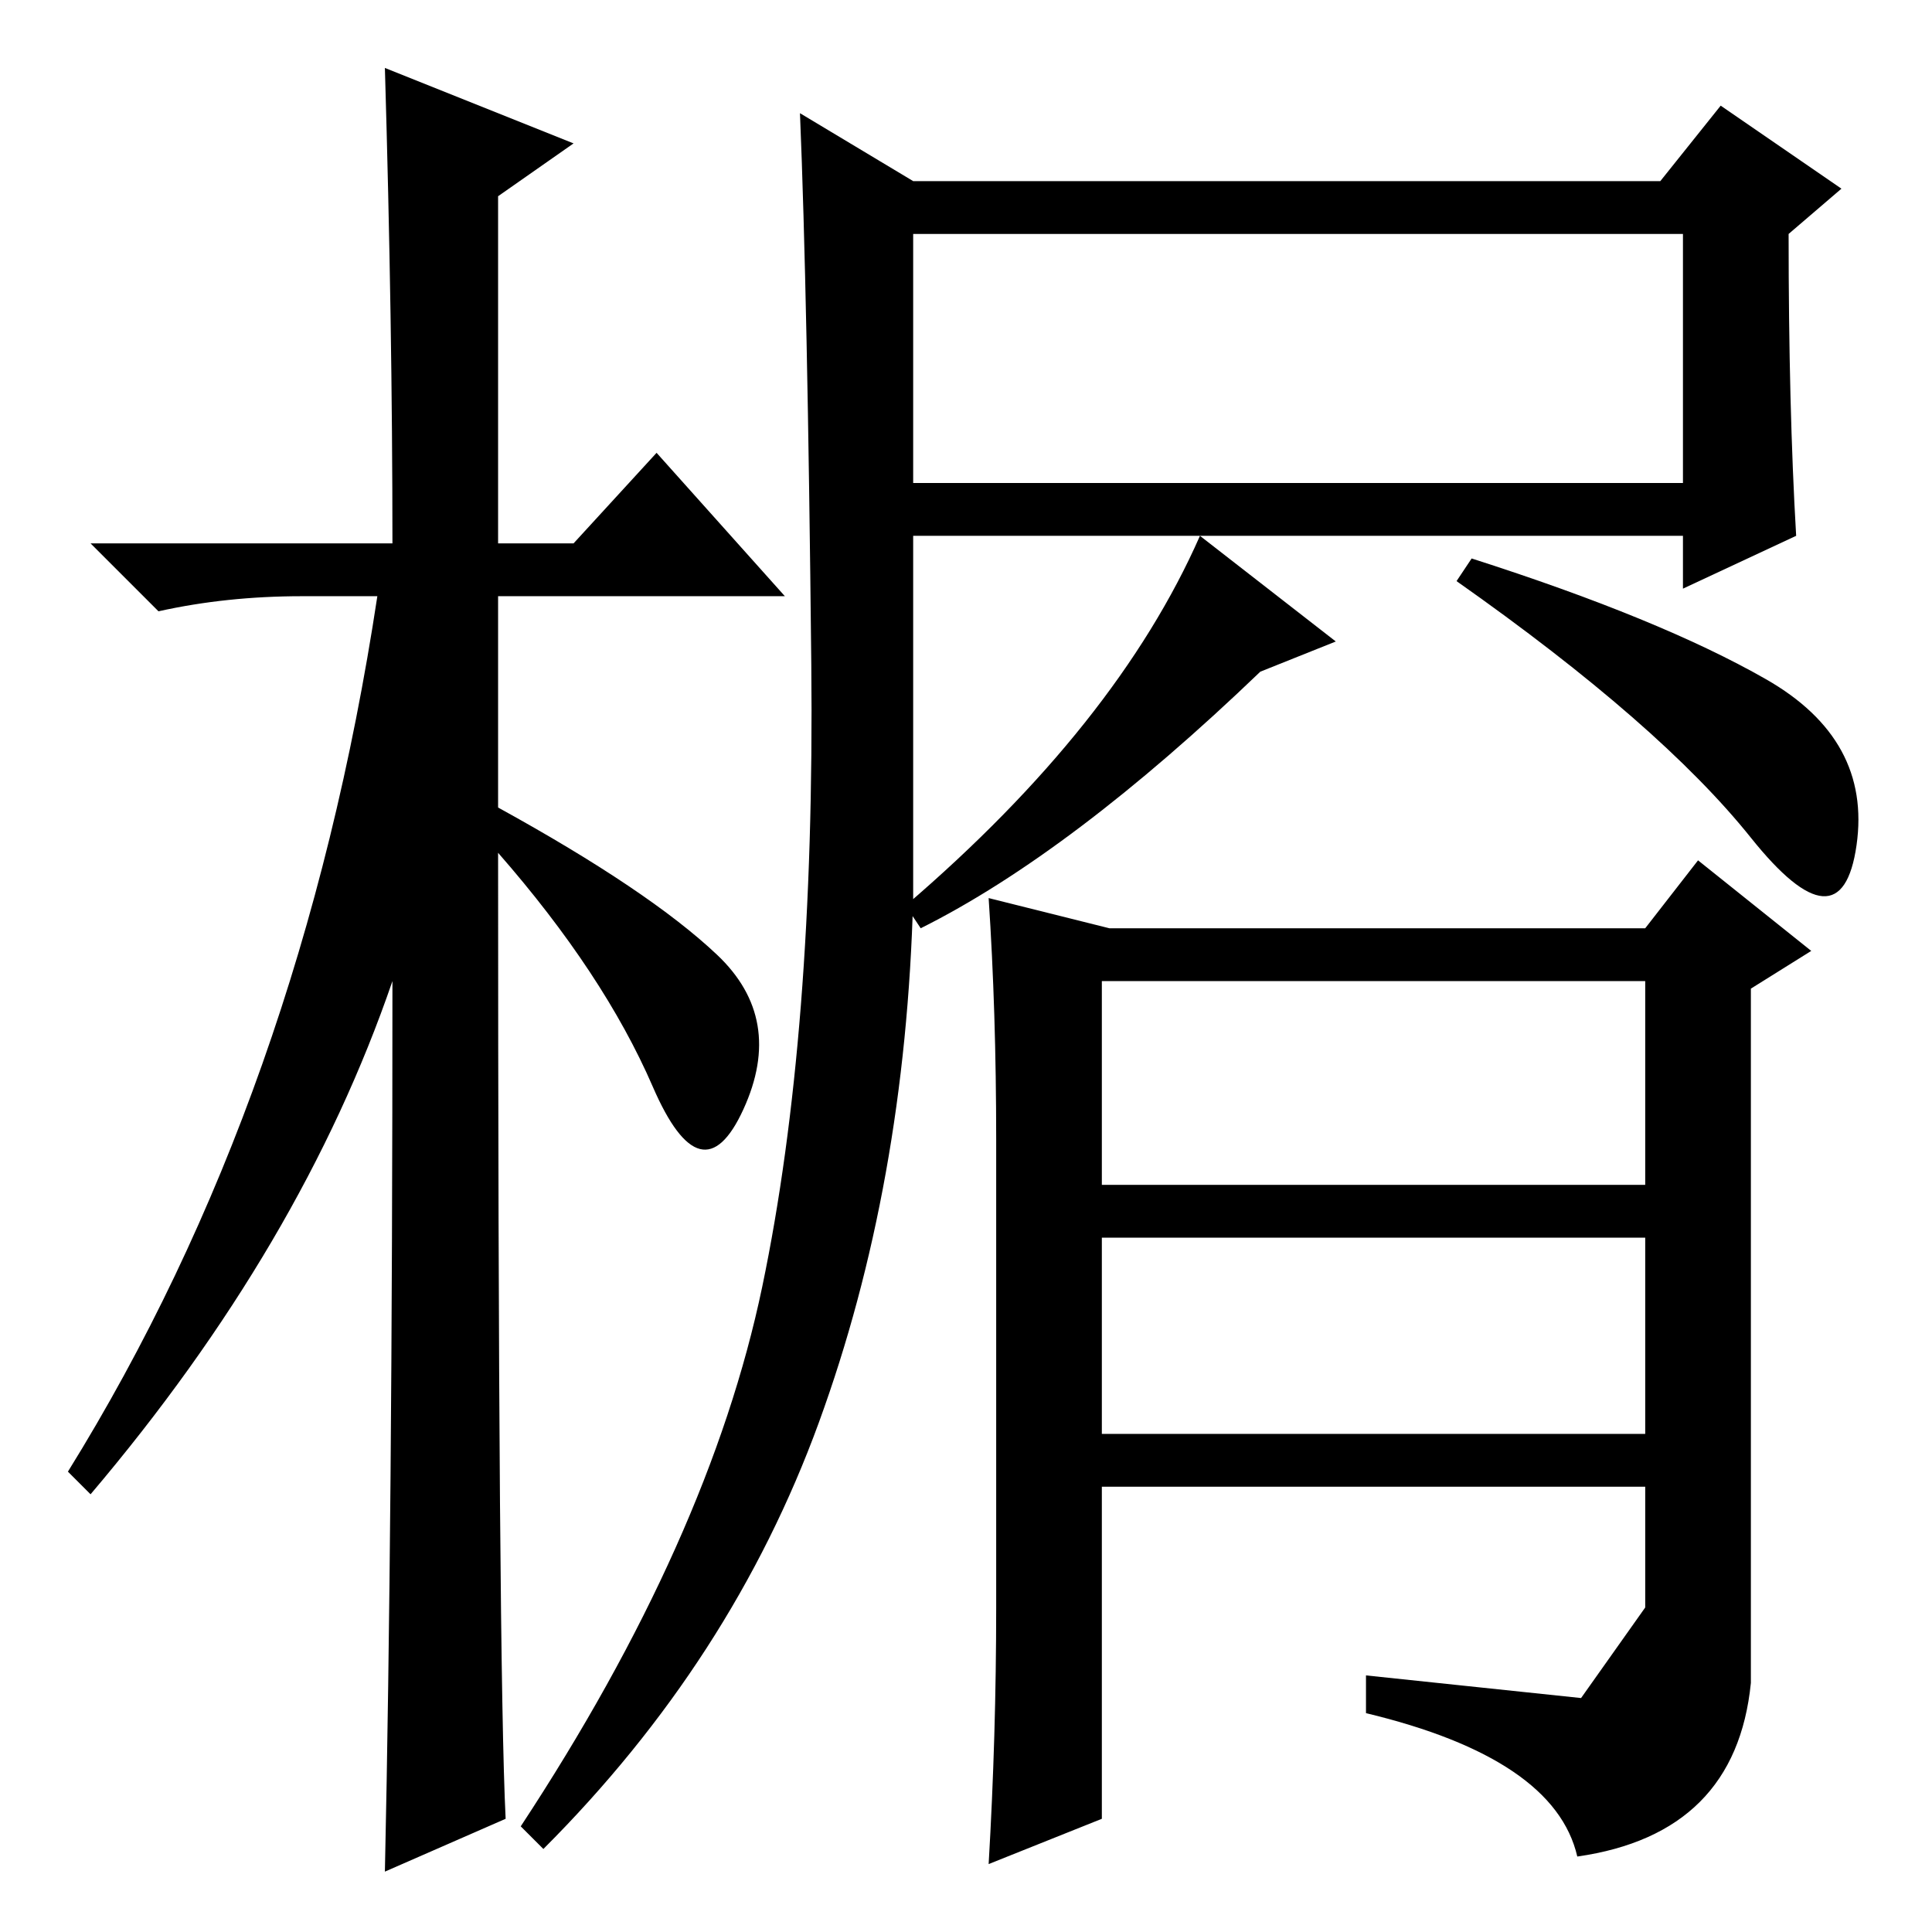 <?xml version="1.0" standalone="no"?>
<!DOCTYPE svg PUBLIC "-//W3C//DTD SVG 1.1//EN" "http://www.w3.org/Graphics/SVG/1.1/DTD/svg11.dtd" >
<svg xmlns="http://www.w3.org/2000/svg" xmlns:xlink="http://www.w3.org/1999/xlink" version="1.1" viewBox="0 -36 256 256">
  <g transform="matrix(1 0 0 -1 0 220)">
   <path fill="currentColor"
d="M67 15l-16 -7q1 46 1 118q-12 -35 -40 -68l-3 3q31 50 41 116h-10q-10 0 -19 -2l-9 9h40q0 29 -1 63l25 -10l-10 -7v-46h10l11 12l17 -19h-38v-28q20 -11 29 -19.5t3.5 -20.5t-12 3t-20.5 31q0 -108 1 -128zM121 192h102v33h-102v-33zM121 137q-1 -38 -12.5 -69.5
t-36.5 -56.5l-3 3q25 38 32 71.5t6.5 82.5t-1.5 73l15 -9h99l8 10l16 -11l-7 -6q0 -23 1 -40l-15 -7v7h-102v-48zM122 133l-2 3q28 24 39 49l18 -14l-10 -4q-25 -24 -45 -34zM195 182q25 -8 39 -16t12 -22t-14 1t-39 34zM131 9q1 17 1 34v62q0 17 -1 32l16 -4h71l7 9l15 -12
l-8 -5v-92q-2 -20 -23 -23q-3 13 -28 19v5l28.5 -3t8.5 12v16h-72v-44zM146 126v-27h72v27h-72zM146 92v-26h72v26h-72z" />
  </g>

</svg>
